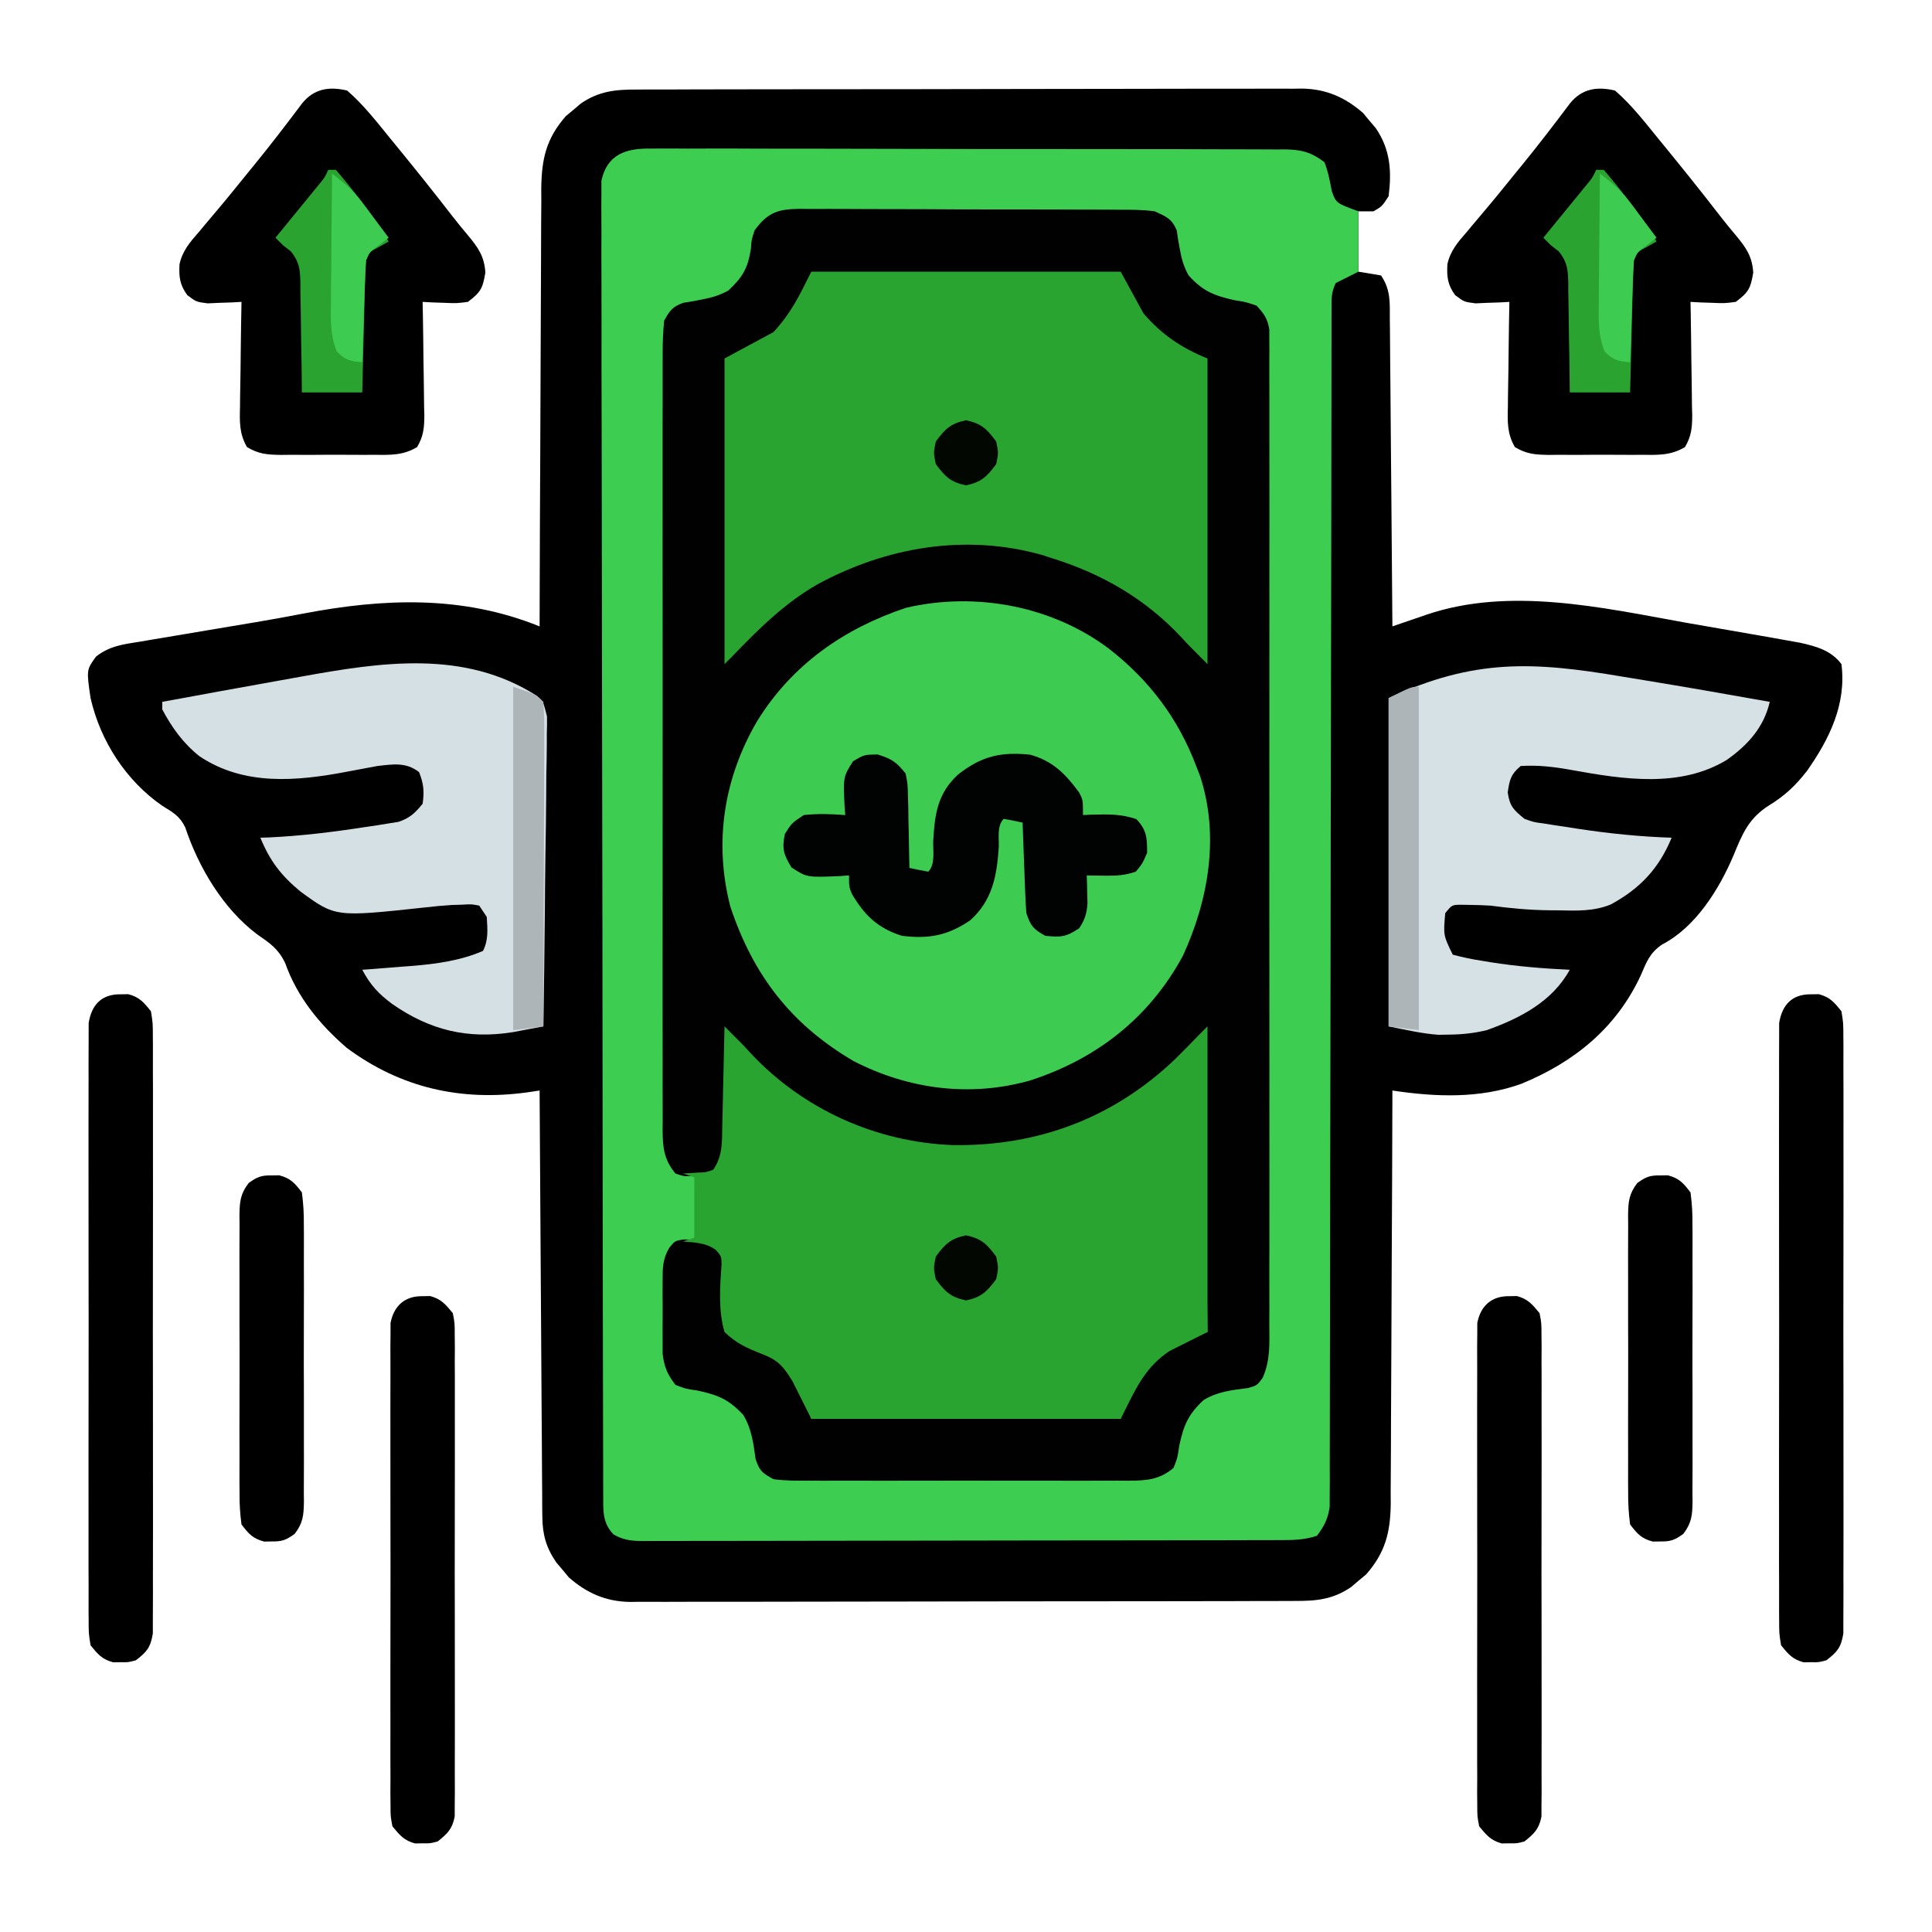 <?xml version="1.0" encoding="UTF-8"?>
<svg version="1.1" xmlns="http://www.w3.org/2000/svg" width="512" height="512">
<path d="M0 0 C1.162 -0.007 1.162 -0.007 2.347 -0.014 C4.939 -0.026 7.53 -0.025 10.122 -0.023 C11.981 -0.029 13.841 -0.036 15.7 -0.043 C20.75 -0.061 25.8 -0.066 30.849 -0.067 C34.005 -0.069 37.161 -0.073 40.317 -0.078 C51.329 -0.097 62.342 -0.105 73.354 -0.103 C83.614 -0.102 93.875 -0.123 104.135 -0.155 C112.948 -0.181 121.761 -0.192 130.574 -0.19 C135.836 -0.19 141.097 -0.195 146.359 -0.217 C151.309 -0.236 156.259 -0.236 161.21 -0.222 C163.024 -0.22 164.838 -0.224 166.652 -0.236 C169.134 -0.252 171.615 -0.242 174.098 -0.227 C175.167 -0.242 175.167 -0.242 176.257 -0.258 C182.65 -0.171 187.725 2.064 192.482 6.232 C193.02 6.883 193.559 7.534 194.114 8.205 C194.669 8.853 195.223 9.502 195.794 10.17 C199.686 15.818 200.083 21.583 199.239 28.267 C197.489 30.955 197.489 30.955 195.239 32.267 C193.919 32.267 192.599 32.267 191.239 32.267 C191.239 37.547 191.239 42.827 191.239 48.267 C193.219 48.597 195.199 48.927 197.239 49.267 C199.821 53.139 199.547 56.377 199.558 60.87 C199.568 61.748 199.578 62.626 199.589 63.531 C199.62 66.437 199.637 69.342 199.653 72.248 C199.672 74.261 199.692 76.275 199.712 78.288 C199.764 83.59 199.803 88.892 199.84 94.194 C199.88 99.603 199.931 105.013 199.982 110.422 C200.078 121.037 200.163 131.652 200.239 142.267 C201.253 141.918 202.266 141.569 203.31 141.209 C204.661 140.749 206.013 140.289 207.364 139.83 C208.362 139.485 208.362 139.485 209.38 139.133 C231.266 131.73 255.69 137.257 277.796 141.25 C280.762 141.781 283.73 142.291 286.699 142.8 C290.271 143.415 293.841 144.04 297.411 144.666 C298.08 144.782 298.748 144.899 299.437 145.019 C301.326 145.35 303.214 145.69 305.102 146.031 C306.704 146.317 306.704 146.317 308.339 146.609 C312.649 147.587 316.5 148.632 319.239 152.267 C320.604 162.845 316.051 172.143 310.052 180.642 C307.027 184.51 304.227 187.146 300.052 189.705 C294.674 193.116 293.025 197.143 290.657 202.92 C286.852 211.905 280.627 221.971 271.696 226.58 C268.413 228.835 267.617 231.13 266.052 234.767 C259.597 248.661 248.453 257.732 234.392 263.49 C223.397 267.461 211.669 266.985 200.239 265.267 C200.237 266.169 200.237 266.169 200.235 267.088 C200.198 281.728 200.139 296.369 200.056 311.009 C200.016 318.089 199.983 325.169 199.968 332.249 C199.954 339.083 199.919 345.917 199.871 352.751 C199.856 355.357 199.848 357.963 199.848 360.568 C199.845 364.222 199.818 367.874 199.785 371.527 C199.79 372.602 199.795 373.676 199.801 374.784 C199.696 382.344 198.392 387.669 193.275 393.51 C192.624 394.048 191.973 394.587 191.302 395.142 C190.654 395.697 190.005 396.251 189.337 396.822 C184.553 400.118 180.167 400.559 174.479 400.535 C173.317 400.542 173.317 400.542 172.132 400.549 C169.54 400.561 166.949 400.56 164.357 400.558 C162.498 400.564 160.638 400.571 158.778 400.578 C153.729 400.596 148.679 400.601 143.629 400.602 C140.474 400.603 137.318 400.608 134.162 400.613 C123.15 400.631 112.137 400.64 101.125 400.638 C90.864 400.637 80.604 400.658 70.344 400.69 C61.531 400.716 52.718 400.726 43.905 400.725 C38.643 400.725 33.381 400.73 28.12 400.751 C23.169 400.771 18.219 400.771 13.269 400.756 C11.455 400.754 9.641 400.759 7.827 400.771 C5.345 400.787 2.863 400.777 0.381 400.762 C-0.688 400.777 -0.688 400.777 -1.778 400.793 C-8.171 400.706 -13.246 398.471 -18.003 394.303 C-18.542 393.652 -19.08 393.001 -19.636 392.33 C-20.19 391.682 -20.744 391.033 -21.315 390.365 C-24.015 386.447 -25.009 382.916 -25.039 378.186 C-25.05 377.187 -25.061 376.187 -25.073 375.157 C-25.075 374.071 -25.077 372.986 -25.079 371.868 C-25.089 370.716 -25.1 369.564 -25.11 368.378 C-25.141 364.574 -25.158 360.77 -25.175 356.967 C-25.193 354.328 -25.213 351.69 -25.233 349.051 C-25.28 342.818 -25.317 336.585 -25.35 330.352 C-25.388 323.254 -25.438 316.156 -25.488 309.058 C-25.591 294.461 -25.681 279.864 -25.761 265.267 C-26.837 265.428 -27.914 265.589 -29.023 265.755 C-46.576 268.163 -62.55 264.587 -76.85 253.974 C-84.074 247.742 -89.979 240.532 -93.198 231.455 C-95.082 227.613 -97.151 226.301 -100.585 223.896 C-109.598 217.149 -116.136 206.151 -119.671 195.533 C-121.136 192.488 -122.968 191.535 -125.823 189.767 C-135.406 183.089 -142.145 172.684 -144.761 161.267 C-145.854 153.778 -145.854 153.778 -143.314 150.269 C-139.612 147.367 -135.945 146.998 -131.37 146.267 C-130.442 146.106 -129.513 145.945 -128.556 145.779 C-125.544 145.259 -122.528 144.762 -119.511 144.267 C-117.438 143.918 -115.365 143.567 -113.293 143.215 C-109.243 142.528 -105.192 141.851 -101.139 141.178 C-96.855 140.461 -92.588 139.686 -88.323 138.861 C-66.991 134.783 -46.16 134.012 -25.761 142.267 C-25.759 141.631 -25.758 140.994 -25.756 140.338 C-25.719 124.821 -25.66 109.304 -25.577 93.788 C-25.537 86.284 -25.505 78.781 -25.49 71.277 C-25.477 64.734 -25.45 58.192 -25.406 51.649 C-25.383 48.187 -25.368 44.725 -25.369 41.263 C-25.37 37.392 -25.339 33.521 -25.306 29.65 C-25.314 27.94 -25.314 27.94 -25.322 26.195 C-25.22 18.433 -24.054 13.025 -18.796 7.025 C-18.145 6.486 -17.494 5.948 -16.823 5.392 C-16.175 4.838 -15.526 4.284 -14.858 3.713 C-10.075 0.417 -5.688 -0.024 0 0 Z " fill="#000000" transform="translate(168.761,23.733)"/>
<path d="M0 0 C0.978 -0.005 1.955 -0.011 2.963 -0.016 C6.196 -0.029 9.429 -0.02 12.662 -0.01 C14.909 -0.012 17.156 -0.015 19.403 -0.019 C24.113 -0.023 28.823 -0.017 33.533 -0.003 C39.57 0.014 45.607 0.004 51.644 -0.014 C56.284 -0.024 60.924 -0.021 65.565 -0.013 C67.791 -0.011 70.017 -0.014 72.243 -0.021 C75.355 -0.028 78.466 -0.017 81.578 0 C82.498 -0.006 83.418 -0.012 84.367 -0.018 C89.138 0.029 92.541 0.172 96.354 3.388 C97.323 6.095 97.323 6.095 97.854 9.201 C99.032 14.706 100.229 17.565 104.354 21.388 C108.087 23.603 111.771 24.031 116.014 24.63 C119.021 25.604 119.72 26.716 121.354 29.388 C121.73 31.655 121.73 31.655 121.731 34.192 C121.739 35.162 121.747 36.132 121.755 37.131 C121.745 38.725 121.745 38.725 121.735 40.352 C121.739 41.483 121.744 42.614 121.749 43.779 C121.761 47.583 121.751 51.387 121.742 55.191 C121.744 57.912 121.751 60.634 121.758 63.355 C121.771 69.989 121.768 76.622 121.76 83.255 C121.753 88.646 121.752 94.037 121.755 99.427 C121.756 100.194 121.756 100.961 121.757 101.751 C121.758 103.309 121.759 104.866 121.76 106.424 C121.768 121.037 121.758 135.649 121.742 150.262 C121.729 162.802 121.731 175.343 121.745 187.884 C121.761 202.442 121.767 217 121.758 231.558 C121.757 233.111 121.756 234.663 121.755 236.215 C121.755 236.979 121.754 237.743 121.754 238.53 C121.751 243.914 121.756 249.298 121.763 254.683 C121.771 261.244 121.769 267.806 121.753 274.368 C121.745 277.716 121.743 281.064 121.752 284.413 C121.76 288.041 121.75 291.669 121.735 295.298 C121.741 296.358 121.748 297.419 121.755 298.511 C121.682 307.611 121.682 307.611 118.354 311.388 C115.647 312.357 115.647 312.357 112.541 312.888 C107.036 314.066 104.176 315.264 100.354 319.388 C98.128 323.127 97.753 326.79 97.209 331.048 C96.354 333.388 96.354 333.388 94.411 335.01 C90.096 336.955 86.26 336.807 81.578 336.776 C80.109 336.784 80.109 336.784 78.61 336.792 C75.377 336.805 72.145 336.797 68.912 336.787 C66.665 336.789 64.417 336.792 62.169 336.795 C57.461 336.8 52.753 336.793 48.044 336.779 C42.006 336.762 35.968 336.772 29.93 336.79 C25.289 336.801 20.649 336.797 16.009 336.79 C13.782 336.788 11.555 336.79 9.329 336.797 C6.219 336.805 3.11 336.793 0 336.776 C-0.922 336.782 -1.844 336.789 -2.795 336.795 C-8.998 336.733 -8.998 336.733 -12.195 335.033 C-14.247 332.707 -14.531 330.606 -15.084 327.576 C-16.309 322.097 -17.48 319.158 -21.646 315.388 C-24.05 314.053 -26.158 313.472 -28.857 313.009 C-29.654 312.866 -30.45 312.723 -31.271 312.576 C-32.404 312.411 -32.404 312.411 -33.56 312.244 C-36.606 310.994 -37.22 309.318 -38.646 306.388 C-39.034 303.222 -39.034 303.222 -39.045 299.697 C-39.049 298.423 -39.052 297.148 -39.056 295.835 C-39.047 294.848 -39.047 294.848 -39.037 293.841 C-39.021 291.828 -39.037 289.817 -39.056 287.804 C-39.053 286.531 -39.049 285.258 -39.045 283.947 C-39.041 282.785 -39.038 281.622 -39.034 280.425 C-38.612 277.123 -37.968 275.732 -35.646 273.388 C-33.525 272.857 -33.525 272.857 -31.209 272.888 C-30.447 272.878 -29.685 272.868 -28.9 272.857 C-25.575 273.641 -24.574 274.533 -22.646 277.388 C-22.018 280.799 -21.95 284.176 -21.896 287.638 C-21.867 288.574 -21.837 289.51 -21.806 290.474 C-21.736 292.779 -21.683 295.083 -21.646 297.388 C-20.861 297.717 -20.076 298.046 -19.267 298.384 C-9.508 302.803 -3.784 308.408 0.354 318.388 C0.354 319.048 0.354 319.708 0.354 320.388 C27.414 320.388 54.474 320.388 82.354 320.388 C83.014 318.408 83.674 316.428 84.354 314.388 C87.991 307.126 93.195 302.2 100.354 298.388 C102.004 298.058 103.654 297.728 105.354 297.388 C105.024 271.318 104.694 245.248 104.354 218.388 C100.064 222.678 95.774 226.968 91.354 231.388 C82.689 237.577 74.504 242.212 64.354 245.388 C63.375 245.707 62.397 246.025 61.389 246.353 C41.106 252.018 20.207 248.426 1.979 238.521 C-5.265 234.377 -11.079 229.026 -16.935 223.13 C-18.265 221.794 -18.265 221.794 -19.621 220.431 C-20.624 219.42 -20.624 219.42 -21.646 218.388 C-21.661 219.331 -21.675 220.275 -21.69 221.246 C-21.752 224.76 -21.826 228.272 -21.909 231.785 C-21.942 233.303 -21.97 234.821 -21.993 236.339 C-22.026 238.527 -22.079 240.713 -22.135 242.9 C-22.161 244.214 -22.187 245.529 -22.214 246.883 C-22.665 250.542 -23.393 252.498 -25.646 255.388 C-28.021 256.052 -28.021 256.052 -30.646 256.013 C-31.512 256.026 -32.379 256.039 -33.271 256.052 C-35.646 255.388 -35.646 255.388 -37.27 253.407 C-39.131 249.324 -39.069 245.867 -39.041 241.431 C-39.047 240.527 -39.053 239.624 -39.059 238.694 C-39.076 235.666 -39.071 232.64 -39.066 229.613 C-39.074 227.443 -39.082 225.273 -39.092 223.103 C-39.114 217.208 -39.117 211.314 -39.115 205.42 C-39.115 200.501 -39.124 195.583 -39.132 190.665 C-39.151 179.065 -39.154 167.464 -39.147 155.864 C-39.141 143.889 -39.163 131.915 -39.201 119.94 C-39.231 109.664 -39.243 99.388 -39.239 89.112 C-39.237 82.972 -39.242 76.832 -39.267 70.692 C-39.289 64.92 -39.287 59.149 -39.267 53.377 C-39.263 51.257 -39.268 49.137 -39.283 47.017 C-39.301 44.126 -39.288 41.237 -39.268 38.346 C-39.28 37.504 -39.293 36.662 -39.306 35.795 C-39.24 31.485 -39.03 29.873 -36.261 26.375 C-33.518 24.291 -32.083 23.729 -28.709 23.388 C-23.545 22.565 -21.212 21.221 -17.646 17.388 C-16.315 14.992 -15.735 12.861 -15.232 10.177 C-15.08 9.381 -14.928 8.584 -14.771 7.763 C-14.65 7.008 -14.529 6.252 -14.404 5.474 C-12.066 -0.961 -5.741 -0.038 0 0 Z " fill="#000100" transform="translate(214.646,55.612)"/>
<path d="M0 0 C0.74 -0.006 1.48 -0.013 2.242 -0.019 C4.717 -0.035 7.19 -0.014 9.664 0.006 C11.44 0.003 13.216 -0.003 14.992 -0.011 C19.812 -0.025 24.632 -0.008 29.452 0.016 C34.496 0.036 39.54 0.03 44.584 0.028 C53.054 0.028 61.525 0.047 69.995 0.079 C79.789 0.116 89.582 0.125 99.376 0.118 C108.796 0.112 118.216 0.123 127.636 0.142 C131.646 0.15 135.655 0.153 139.665 0.151 C144.386 0.151 149.107 0.165 153.828 0.191 C155.561 0.198 157.294 0.2 159.027 0.197 C161.392 0.193 163.757 0.208 166.122 0.227 C166.808 0.222 167.494 0.216 168.201 0.211 C172.465 0.271 175.177 0.997 178.561 3.621 C179.557 6.156 179.99 8.575 180.495 11.246 C181.631 14.447 181.631 14.447 187.561 16.621 C187.561 21.901 187.561 27.181 187.561 32.621 C185.581 33.611 183.601 34.601 181.561 35.621 C180.272 38.2 180.434 40.041 180.431 42.929 C180.425 44.629 180.425 44.629 180.42 46.363 C180.421 47.618 180.422 48.873 180.423 50.167 C180.42 51.505 180.418 52.844 180.414 54.183 C180.407 57.874 180.405 61.565 180.404 65.257 C180.402 69.233 180.395 73.209 180.388 77.185 C180.376 84.08 180.368 90.974 180.362 97.869 C180.351 108.763 180.331 119.656 180.309 130.55 C180.301 134.275 180.294 137.999 180.286 141.724 C180.284 143.121 180.284 143.121 180.281 144.545 C180.26 155.148 180.241 165.75 180.223 176.353 C180.221 177.322 180.22 178.292 180.218 179.291 C180.192 195.004 180.173 210.717 180.156 226.431 C180.139 242.553 180.11 258.675 180.072 274.797 C180.048 284.747 180.034 294.697 180.032 304.647 C180.03 311.464 180.017 318.281 179.996 325.098 C179.984 329.034 179.977 332.97 179.982 336.905 C179.988 340.507 179.979 344.109 179.96 347.711 C179.953 349.633 179.961 351.556 179.97 353.479 C179.956 355.19 179.956 355.19 179.943 356.936 C179.942 357.92 179.94 358.905 179.939 359.919 C179.487 363.147 178.516 365.028 176.561 367.621 C173.083 368.781 169.973 368.766 166.356 368.762 C165.617 368.765 164.878 368.768 164.117 368.771 C161.634 368.78 159.151 368.781 156.669 368.783 C154.891 368.787 153.114 368.792 151.337 368.798 C146.504 368.811 141.672 368.817 136.839 368.822 C133.822 368.825 130.804 368.829 127.787 368.833 C118.351 368.847 108.916 368.856 99.48 368.86 C88.578 368.865 77.676 368.882 66.774 368.911 C58.353 368.933 49.932 368.943 41.51 368.944 C36.478 368.945 31.445 368.951 26.413 368.969 C21.681 368.986 16.949 368.988 12.217 368.979 C10.479 368.978 8.741 368.983 7.002 368.993 C4.632 369.005 2.263 368.999 -0.107 368.989 C-1.143 369.001 -1.143 369.001 -2.199 369.013 C-5.191 368.982 -7.201 368.754 -9.835 367.286 C-12.865 364.142 -12.567 360.832 -12.576 356.691 C-12.581 355.444 -12.586 354.198 -12.591 352.914 C-12.592 351.523 -12.593 350.132 -12.593 348.741 C-12.597 347.27 -12.601 345.798 -12.606 344.327 C-12.618 340.273 -12.624 336.219 -12.628 332.165 C-12.634 327.797 -12.646 323.428 -12.657 319.06 C-12.681 308.507 -12.696 297.955 -12.709 287.402 C-12.713 284.423 -12.716 281.443 -12.721 278.464 C-12.746 259.974 -12.768 241.483 -12.78 222.993 C-12.783 218.71 -12.786 214.426 -12.789 210.143 C-12.79 209.078 -12.791 208.014 -12.791 206.917 C-12.804 189.658 -12.837 172.399 -12.879 155.14 C-12.921 137.432 -12.945 119.723 -12.95 102.015 C-12.954 92.067 -12.965 82.12 -12.998 72.173 C-13.026 63.705 -13.037 55.236 -13.026 46.768 C-13.021 42.445 -13.024 38.123 -13.049 33.8 C-13.071 29.845 -13.07 25.89 -13.051 21.935 C-13.049 20.502 -13.054 19.069 -13.069 17.637 C-13.088 15.692 -13.074 13.748 -13.057 11.804 C-13.058 10.723 -13.06 9.642 -13.061 8.528 C-11.552 1.479 -6.484 -0.118 0 0 Z M27.561 21.621 C26.734 24.055 26.734 24.055 26.561 26.559 C25.738 31.723 24.394 34.056 20.561 37.621 C18.164 38.953 16.034 39.533 13.35 40.036 C12.553 40.188 11.757 40.34 10.936 40.496 C10.181 40.618 9.425 40.739 8.647 40.864 C5.738 41.92 5.075 42.9 3.561 45.621 C3.271 48.637 3.156 51.444 3.18 54.459 C3.175 55.361 3.171 56.264 3.166 57.193 C3.154 60.223 3.163 63.253 3.173 66.283 C3.169 68.453 3.163 70.623 3.157 72.793 C3.143 78.691 3.148 84.59 3.158 90.489 C3.166 96.656 3.158 102.824 3.154 108.992 C3.148 119.351 3.156 129.71 3.17 140.07 C3.186 152.052 3.181 164.034 3.164 176.016 C3.151 186.297 3.149 196.577 3.157 206.857 C3.161 213.001 3.162 219.144 3.152 225.287 C3.143 231.063 3.149 236.838 3.167 242.614 C3.171 244.736 3.17 246.858 3.163 248.979 C3.155 251.872 3.165 254.764 3.18 257.657 C3.173 258.5 3.167 259.342 3.16 260.21 C3.206 264.808 3.523 267.916 6.561 271.621 C8.946 272.409 8.946 272.409 11.561 272.246 C12.427 272.259 13.293 272.272 14.186 272.286 C16.73 271.828 16.73 271.828 18.177 269.548 C19.897 265.912 19.993 263.15 20.073 259.133 C20.091 258.43 20.109 257.727 20.127 257.002 C20.181 254.771 20.215 252.54 20.248 250.309 C20.282 248.79 20.316 247.271 20.352 245.752 C20.437 242.042 20.504 238.332 20.561 234.621 C21.337 235.455 22.113 236.29 22.912 237.149 C38.421 253.452 57.011 264.196 79.996 265.077 C101.304 265.429 120.496 258.784 136.561 244.621 C139.861 241.321 143.161 238.021 146.561 234.621 C146.891 260.691 147.221 286.761 147.561 313.621 C145.581 314.281 143.601 314.941 141.561 315.621 C134.298 319.259 129.373 324.463 125.561 331.621 C125.231 333.271 124.901 334.921 124.561 336.621 C97.501 336.621 70.441 336.621 42.561 336.621 C41.901 334.641 41.241 332.661 40.561 330.621 C36.105 321.856 29.645 317.054 20.561 313.621 C20.547 312.744 20.547 312.744 20.533 311.849 C20.479 309.189 20.395 306.531 20.311 303.871 C20.297 302.951 20.283 302.031 20.268 301.082 C20.11 295.728 20.11 295.728 17.799 291.012 C15.3 289.459 13.923 289.082 10.998 289.121 C10.234 289.111 9.47 289.101 8.682 289.09 C6.448 289.455 6.448 289.455 4.953 291.245 C3.125 294.365 3.173 296.574 3.162 300.18 C3.159 301.453 3.155 302.726 3.151 304.037 C3.157 304.698 3.163 305.358 3.17 306.039 C3.186 308.049 3.17 310.058 3.151 312.069 C3.155 313.343 3.158 314.617 3.162 315.93 C3.166 317.093 3.169 318.257 3.173 319.455 C3.601 322.948 4.428 324.843 6.561 327.621 C9.29 328.686 9.29 328.686 12.373 329.121 C17.879 330.3 20.738 331.497 24.561 335.621 C26.776 339.355 27.203 343.039 27.803 347.282 C28.825 350.437 29.623 351.037 32.561 352.621 C35.774 353.073 38.967 353.031 42.207 353.01 C43.185 353.015 44.162 353.02 45.17 353.026 C48.403 353.039 51.636 353.03 54.87 353.02 C57.116 353.022 59.363 353.025 61.61 353.029 C66.32 353.033 71.03 353.027 75.74 353.013 C81.777 352.995 87.814 353.005 93.851 353.023 C98.491 353.034 103.132 353.031 107.772 353.023 C109.998 353.021 112.224 353.023 114.45 353.03 C117.562 353.038 120.673 353.026 123.785 353.01 C125.166 353.019 125.166 353.019 126.574 353.028 C131.345 352.981 134.749 352.838 138.561 349.621 C139.626 346.892 139.626 346.892 140.061 343.809 C141.239 338.304 142.436 335.444 146.561 331.621 C150.3 329.395 153.963 329.021 158.221 328.477 C160.674 327.793 160.674 327.793 162.183 325.761 C164.248 321.056 163.974 316.616 163.942 311.531 C163.949 309.832 163.949 309.832 163.956 308.099 C163.968 304.296 163.959 300.493 163.949 296.69 C163.952 293.966 163.958 291.243 163.965 288.52 C163.978 281.886 163.975 275.253 163.967 268.619 C163.96 263.229 163.959 257.839 163.962 252.448 C163.963 251.298 163.963 251.298 163.964 250.124 C163.965 248.566 163.966 247.008 163.967 245.45 C163.975 230.84 163.965 216.229 163.949 201.618 C163.936 189.077 163.938 176.537 163.952 163.996 C163.968 149.436 163.974 134.876 163.965 120.317 C163.964 118.765 163.963 117.213 163.962 115.661 C163.962 114.897 163.961 114.133 163.961 113.347 C163.958 107.961 163.963 102.576 163.97 97.191 C163.978 90.63 163.976 84.07 163.96 77.509 C163.952 74.16 163.951 70.812 163.959 67.464 C163.967 63.837 163.957 60.211 163.942 56.585 C163.952 54.991 163.952 54.991 163.962 53.364 C163.954 52.395 163.946 51.425 163.938 50.426 C163.938 49.588 163.937 48.751 163.937 47.889 C163.469 45.065 162.506 43.695 160.561 41.621 C157.819 40.674 157.819 40.674 154.748 40.184 C149.27 38.958 146.331 37.788 142.561 33.621 C141.226 31.218 140.645 29.11 140.182 26.411 C140.039 25.614 139.896 24.817 139.748 23.996 C139.639 23.241 139.529 22.486 139.416 21.707 C138.131 18.573 136.642 18.028 133.561 16.621 C130.308 16.174 127.081 16.191 123.801 16.202 C122.823 16.193 121.846 16.185 120.838 16.176 C117.61 16.152 114.383 16.151 111.155 16.153 C108.909 16.146 106.664 16.138 104.419 16.13 C99.715 16.116 95.011 16.115 90.307 16.12 C84.277 16.126 78.248 16.096 72.219 16.055 C67.583 16.03 62.947 16.027 58.311 16.03 C56.088 16.029 53.865 16.019 51.642 16.001 C48.534 15.979 45.428 15.989 42.321 16.006 C41.402 15.993 40.483 15.98 39.537 15.966 C33.838 16.041 31.141 16.787 27.561 21.621 Z " fill="#3DCD51" transform="translate(172.439,39.379)"/>
<path d="M0 0 C10.643 8.35 18.199 18.343 23 31 C23.32 31.815 23.639 32.629 23.969 33.469 C29.254 49.325 26.299 66.501 19.461 81.34 C10.547 97.752 -3.344 108.576 -20.896 114.303 C-36.79 118.844 -53.219 116.706 -67.812 109.188 C-84.328 99.491 -94.367 86.503 -100.438 68.312 C-104.874 51.201 -102.186 34.149 -93.275 18.985 C-84.034 4.111 -70.346 -5.439 -53.875 -10.938 C-35.439 -15.215 -15.184 -11.455 0 0 Z " fill="#3DCC51" transform="translate(294,172)"/>
<path d="M0 0 C4.754 4.732 4.754 4.732 6.965 7.141 C20.848 21.986 40.156 30.678 60.436 31.456 C83.024 31.829 103.157 24.268 119.543 8.562 C121.723 6.4 123.87 4.212 126 2 C126.66 1.34 127.32 0.68 128 0 C128 26.73 128 53.46 128 81 C123.05 83.475 123.05 83.475 118 86 C111.826 90.037 109.187 95.553 106 102 C105.67 102.66 105.34 103.32 105 104 C77.94 104 50.88 104 23 104 C20.525 99.05 20.525 99.05 18 94 C15.498 90.013 14.262 88.483 9.828 86.785 C5.831 85.21 3.115 83.992 0 81 C-1.677 75.217 -1.206 69.011 -0.774 63.065 C-0.834 60.923 -0.834 60.923 -2.273 59.267 C-4.952 57.302 -7.76 57.306 -11 57 C-9.515 56.505 -9.515 56.505 -8 56 C-8 50.72 -8 45.44 -8 40 C-8.99 39.67 -9.98 39.34 -11 39 C-9.721 38.917 -8.443 38.835 -7.125 38.75 C-4.954 38.696 -4.954 38.696 -3 38 C-0.45 34.395 -0.654 30.419 -0.586 26.172 C-0.567 25.423 -0.547 24.674 -0.527 23.902 C-0.468 21.518 -0.421 19.134 -0.375 16.75 C-0.337 15.13 -0.298 13.51 -0.258 11.891 C-0.162 7.927 -0.078 3.964 0 0 Z " fill="#2AA430" transform="translate(192,272)"/>
<path d="M0 0 C27.06 0 54.12 0 82 0 C83.98 3.63 85.96 7.26 88 11 C92.748 16.601 98.231 20.292 105 23 C105 49.73 105 76.46 105 104 C100 99 100 99 98.035 96.859 C88.583 86.752 77.175 80.122 64 76 C63.022 75.682 62.043 75.363 61.035 75.035 C40.752 69.37 19.859 72.964 1.629 82.863 C-7.12 87.867 -14.055 94.786 -21 102 C-21.99 102.99 -21.99 102.99 -23 104 C-23 77.27 -23 50.54 -23 23 C-18.71 20.69 -14.42 18.38 -10 16 C-5.196 10.691 -3.328 6.657 0 0 Z " fill="#2AA430" transform="translate(215,72)"/>
<path d="M0 0 C1.706 1.577 1.706 1.577 2.668 5.443 C2.691 6.975 2.67 8.508 2.614 10.039 C2.615 10.879 2.617 11.718 2.618 12.583 C2.612 15.35 2.55 18.112 2.487 20.878 C2.472 22.799 2.461 24.72 2.453 26.641 C2.423 31.691 2.344 36.738 2.255 41.787 C2.173 46.941 2.137 52.096 2.097 57.251 C2.011 67.361 1.875 77.469 1.706 87.577 C-0.013 87.907 -1.733 88.231 -3.454 88.554 C-4.412 88.735 -5.37 88.916 -6.357 89.103 C-18.339 91.037 -28.386 88.589 -38.356 81.64 C-41.979 78.964 -44.18 76.563 -46.294 72.577 C-45.68 72.532 -45.066 72.488 -44.433 72.441 C-41.594 72.227 -38.757 71.996 -35.919 71.765 C-34.953 71.695 -33.988 71.624 -32.993 71.552 C-26.571 71.013 -20.259 70.152 -14.294 67.577 C-12.785 64.559 -13.119 61.904 -13.294 58.577 C-13.954 57.587 -14.614 56.597 -15.294 55.577 C-17.389 55.173 -17.389 55.173 -19.794 55.327 C-21.153 55.366 -21.153 55.366 -22.54 55.405 C-24.995 55.559 -27.414 55.792 -29.856 56.077 C-53.393 58.614 -53.393 58.614 -62.622 51.878 C-67.778 47.645 -70.766 43.733 -73.294 37.577 C-72.49 37.551 -71.685 37.526 -70.856 37.499 C-62.357 37.089 -54.014 36.078 -45.606 34.765 C-44.555 34.612 -43.504 34.459 -42.421 34.301 C-41.426 34.138 -40.432 33.975 -39.407 33.808 C-38.518 33.667 -37.629 33.527 -36.713 33.383 C-33.69 32.376 -32.286 31.039 -30.294 28.577 C-29.815 25.297 -30.017 23.278 -31.231 20.202 C-34.659 17.502 -38.172 18.104 -42.294 18.577 C-44.965 19.061 -47.629 19.562 -50.294 20.077 C-63.694 22.63 -77.697 23.897 -89.481 15.952 C-93.73 12.563 -96.764 8.369 -99.294 3.577 C-99.294 2.917 -99.294 2.257 -99.294 1.577 C-89.005 -0.327 -78.711 -2.2 -68.412 -4.043 C-66.463 -4.392 -64.515 -4.746 -62.567 -5.099 C-41.316 -8.928 -19.276 -12.364 0 0 Z " fill="#D5E0E4" transform="translate(142.294,184.423)"/>
<path d="M0 0 C1.903 0.313 3.806 0.625 5.709 0.936 C16.842 2.763 27.957 4.7 39.062 6.688 C37.517 13.418 33.267 18.124 27.688 22.062 C15.333 29.577 0.224 27.228 -13.378 24.755 C-17.954 23.93 -22.262 23.389 -26.938 23.688 C-29.563 25.889 -29.882 27.307 -30.375 30.688 C-29.829 34.43 -28.818 35.313 -25.938 37.688 C-23.507 38.57 -23.507 38.57 -20.824 38.918 C-19.83 39.081 -18.835 39.243 -17.811 39.411 C-16.234 39.641 -16.234 39.641 -14.625 39.875 C-13.554 40.042 -12.484 40.21 -11.381 40.382 C-3.245 41.609 4.839 42.424 13.062 42.688 C9.716 50.836 4.67 56.196 -3.109 60.402 C-7.625 62.218 -12.075 62.053 -16.875 61.938 C-17.73 61.932 -18.586 61.927 -19.467 61.922 C-24.704 61.858 -29.75 61.382 -34.938 60.688 C-36.727 60.584 -38.52 60.514 -40.312 60.5 C-41.145 60.486 -41.978 60.472 -42.836 60.457 C-45.157 60.49 -45.157 60.49 -46.938 62.688 C-47.447 68.571 -47.447 68.571 -44.938 73.688 C-42.314 74.388 -39.858 74.901 -37.188 75.312 C-36.434 75.437 -35.681 75.562 -34.905 75.691 C-27.94 76.794 -20.982 77.364 -13.938 77.688 C-18.543 86.097 -27.105 90.544 -35.938 93.688 C-39.372 94.523 -42.594 94.849 -46.125 94.875 C-46.985 94.889 -47.845 94.903 -48.73 94.918 C-53.184 94.598 -57.56 93.563 -61.938 92.688 C-61.938 63.977 -61.938 35.267 -61.938 5.688 C-39.282 -4.769 -23.746 -4.032 0 0 Z " fill="#D6E1E5" transform="translate(429.938,179.312)"/>
<path d="M0 0 C4.395 3.795 7.962 8.448 11.625 12.938 C12.236 13.683 12.847 14.429 13.477 15.197 C18.272 21.068 23.01 26.981 27.645 32.98 C29.066 34.802 30.514 36.604 32.012 38.363 C34.719 41.613 36.365 43.949 36.625 48.25 C35.919 52.485 35.352 53.461 32 56 C28.984 56.391 28.984 56.391 25.75 56.25 C24.672 56.214 23.595 56.178 22.484 56.141 C21.665 56.094 20.845 56.048 20 56 C20.031 57.604 20.031 57.604 20.063 59.241 C20.136 63.214 20.182 67.187 20.22 71.161 C20.24 72.88 20.267 74.599 20.302 76.317 C20.35 78.79 20.373 81.261 20.391 83.734 C20.411 84.501 20.432 85.268 20.453 86.058 C20.455 89.351 20.222 91.623 18.538 94.483 C14.748 96.748 11.341 96.573 7 96.531 C6.127 96.535 5.255 96.539 4.355 96.543 C2.513 96.546 0.671 96.538 -1.172 96.521 C-3.99 96.5 -6.806 96.521 -9.625 96.547 C-11.417 96.544 -13.208 96.539 -15 96.531 C-16.263 96.543 -16.263 96.543 -17.551 96.556 C-21.164 96.498 -23.397 96.36 -26.538 94.483 C-28.615 90.956 -28.498 87.706 -28.391 83.734 C-28.385 82.941 -28.379 82.148 -28.373 81.33 C-28.351 78.803 -28.301 76.277 -28.25 73.75 C-28.23 72.034 -28.212 70.318 -28.195 68.602 C-28.151 64.4 -28.082 60.2 -28 56 C-28.82 56.046 -29.64 56.093 -30.484 56.141 C-32.101 56.195 -32.101 56.195 -33.75 56.25 C-34.817 56.296 -35.885 56.343 -36.984 56.391 C-40 56 -40 56 -42.357 54.225 C-44.357 51.517 -44.61 49.382 -44.427 46.043 C-43.693 42.531 -41.618 40.119 -39.312 37.5 C-38.822 36.91 -38.332 36.321 -37.826 35.713 C-36.776 34.451 -35.717 33.195 -34.651 31.946 C-31.858 28.655 -29.155 25.291 -26.438 21.938 C-25.895 21.274 -25.352 20.61 -24.793 19.926 C-20.371 14.507 -16.121 8.974 -11.926 3.379 C-8.797 -0.487 -4.78 -1.154 0 0 Z " fill="#000000" transform="translate(92,24)"/>
<path d="M0 0 C4.395 3.795 7.962 8.448 11.625 12.938 C12.236 13.683 12.847 14.429 13.477 15.197 C18.272 21.068 23.01 26.981 27.645 32.98 C29.066 34.802 30.514 36.604 32.012 38.363 C34.719 41.613 36.365 43.949 36.625 48.25 C35.919 52.485 35.352 53.461 32 56 C28.984 56.391 28.984 56.391 25.75 56.25 C24.672 56.214 23.595 56.178 22.484 56.141 C21.665 56.094 20.845 56.048 20 56 C20.031 57.604 20.031 57.604 20.063 59.241 C20.136 63.214 20.182 67.187 20.22 71.161 C20.24 72.88 20.267 74.599 20.302 76.317 C20.35 78.79 20.373 81.261 20.391 83.734 C20.411 84.501 20.432 85.268 20.453 86.058 C20.455 89.351 20.222 91.623 18.538 94.483 C14.748 96.748 11.341 96.573 7 96.531 C6.127 96.535 5.255 96.539 4.355 96.543 C2.513 96.546 0.671 96.538 -1.172 96.521 C-3.99 96.5 -6.806 96.521 -9.625 96.547 C-11.417 96.544 -13.208 96.539 -15 96.531 C-16.263 96.543 -16.263 96.543 -17.551 96.556 C-21.164 96.498 -23.397 96.36 -26.538 94.483 C-28.615 90.956 -28.498 87.706 -28.391 83.734 C-28.385 82.941 -28.379 82.148 -28.373 81.33 C-28.351 78.803 -28.301 76.277 -28.25 73.75 C-28.23 72.034 -28.212 70.318 -28.195 68.602 C-28.151 64.4 -28.082 60.2 -28 56 C-28.82 56.046 -29.64 56.093 -30.484 56.141 C-32.101 56.195 -32.101 56.195 -33.75 56.25 C-34.817 56.296 -35.885 56.343 -36.984 56.391 C-40 56 -40 56 -42.357 54.225 C-44.357 51.517 -44.61 49.382 -44.427 46.043 C-43.693 42.531 -41.618 40.119 -39.312 37.5 C-38.822 36.91 -38.332 36.321 -37.826 35.713 C-36.776 34.451 -35.717 33.195 -34.651 31.946 C-31.858 28.655 -29.155 25.291 -26.438 21.938 C-25.895 21.274 -25.352 20.61 -24.793 19.926 C-20.371 14.507 -16.121 8.974 -11.926 3.379 C-8.797 -0.487 -4.78 -1.154 0 0 Z " fill="#000000" transform="translate(428,24)"/>
<path d="M0 0 C0.66 -0.01 1.32 -0.021 2 -0.031 C4.966 0.757 6.097 2.111 8 4.5 C8.503 7.605 8.503 7.605 8.508 11.332 C8.517 12.362 8.517 12.362 8.527 13.413 C8.543 15.713 8.53 18.012 8.518 20.312 C8.523 21.962 8.53 23.611 8.539 25.26 C8.557 29.74 8.55 34.219 8.537 38.698 C8.527 43.383 8.537 48.069 8.543 52.754 C8.55 60.622 8.541 68.491 8.521 76.359 C8.5 85.459 8.507 94.559 8.529 103.659 C8.547 111.469 8.55 119.279 8.539 127.089 C8.533 131.755 8.532 136.42 8.545 141.086 C8.557 145.473 8.549 149.859 8.526 154.245 C8.52 155.856 8.522 157.467 8.531 159.078 C8.542 161.275 8.528 163.471 8.508 165.668 C8.506 166.898 8.505 168.128 8.503 169.395 C7.906 173.082 6.925 174.256 4 176.5 C2 177.031 2 177.031 0 177 C-0.66 177.01 -1.32 177.021 -2 177.031 C-4.966 176.243 -6.097 174.889 -8 172.5 C-8.503 169.395 -8.503 169.395 -8.508 165.668 C-8.517 164.638 -8.517 164.638 -8.527 163.587 C-8.543 161.287 -8.53 158.988 -8.518 156.688 C-8.523 155.038 -8.53 153.389 -8.539 151.74 C-8.557 147.26 -8.55 142.781 -8.537 138.302 C-8.527 133.617 -8.537 128.931 -8.543 124.246 C-8.55 116.378 -8.541 108.509 -8.521 100.641 C-8.5 91.541 -8.507 82.441 -8.529 73.341 C-8.547 65.531 -8.55 57.721 -8.539 49.911 C-8.533 45.245 -8.532 40.58 -8.545 35.914 C-8.557 31.527 -8.549 27.141 -8.526 22.755 C-8.52 21.144 -8.522 19.533 -8.531 17.922 C-8.542 15.725 -8.528 13.529 -8.508 11.332 C-8.506 10.102 -8.505 8.872 -8.503 7.605 C-7.713 2.728 -5.039 -0.079 0 0 Z " fill="#000000" transform="translate(480,263.5)"/>
<path d="M0 0 C0.66 -0.01 1.32 -0.021 2 -0.031 C4.966 0.757 6.097 2.111 8 4.5 C8.503 7.605 8.503 7.605 8.508 11.332 C8.517 12.362 8.517 12.362 8.527 13.413 C8.543 15.713 8.53 18.012 8.518 20.312 C8.523 21.962 8.53 23.611 8.539 25.26 C8.557 29.74 8.55 34.219 8.537 38.698 C8.527 43.383 8.537 48.069 8.543 52.754 C8.55 60.622 8.541 68.491 8.521 76.359 C8.5 85.459 8.507 94.559 8.529 103.659 C8.547 111.469 8.55 119.279 8.539 127.089 C8.533 131.755 8.532 136.42 8.545 141.086 C8.557 145.473 8.549 149.859 8.526 154.245 C8.52 155.856 8.522 157.467 8.531 159.078 C8.542 161.275 8.528 163.471 8.508 165.668 C8.506 166.898 8.505 168.128 8.503 169.395 C7.906 173.082 6.925 174.256 4 176.5 C2 177.031 2 177.031 0 177 C-0.66 177.01 -1.32 177.021 -2 177.031 C-4.966 176.243 -6.097 174.889 -8 172.5 C-8.503 169.395 -8.503 169.395 -8.508 165.668 C-8.517 164.638 -8.517 164.638 -8.527 163.587 C-8.543 161.287 -8.53 158.988 -8.518 156.688 C-8.523 155.038 -8.53 153.389 -8.539 151.74 C-8.557 147.26 -8.55 142.781 -8.537 138.302 C-8.527 133.617 -8.537 128.931 -8.543 124.246 C-8.55 116.378 -8.541 108.509 -8.521 100.641 C-8.5 91.541 -8.507 82.441 -8.529 73.341 C-8.547 65.531 -8.55 57.721 -8.539 49.911 C-8.533 45.245 -8.532 40.58 -8.545 35.914 C-8.557 31.527 -8.549 27.141 -8.526 22.755 C-8.52 21.144 -8.522 19.533 -8.531 17.922 C-8.542 15.725 -8.528 13.529 -8.508 11.332 C-8.506 10.102 -8.505 8.872 -8.503 7.605 C-7.713 2.728 -5.039 -0.079 0 0 Z " fill="#000000" transform="translate(32,263.5)"/>
<path d="M0 0 C3.763 1.163 5.024 2.018 7.438 5.062 C7.983 7.812 7.983 7.812 8.047 10.922 C8.079 12.037 8.111 13.152 8.145 14.301 C8.159 15.46 8.173 16.619 8.188 17.812 C8.217 18.987 8.247 20.161 8.277 21.371 C8.348 24.268 8.401 27.165 8.438 30.062 C10.094 30.445 11.762 30.776 13.438 31.062 C15.352 29.148 14.662 25.547 14.75 23 C15.15 15.789 15.892 10.308 21.375 5.289 C27.558 0.447 32.635 -0.737 40.438 0.062 C46.418 1.713 49.804 5.157 53.406 10.062 C54.438 12.062 54.438 12.062 54.438 16.062 C55.174 16.028 55.91 15.993 56.668 15.957 C60.912 15.839 64.517 15.75 68.562 17.125 C71.333 19.988 71.438 22.139 71.438 26.062 C70.188 28.938 70.188 28.938 68.438 31.062 C65.423 32.067 63.396 32.166 60.25 32.125 C59.349 32.116 58.448 32.107 57.52 32.098 C56.832 32.086 56.145 32.074 55.438 32.062 C55.461 32.738 55.484 33.413 55.508 34.109 C55.526 35.001 55.544 35.893 55.562 36.812 C55.586 37.694 55.609 38.576 55.633 39.484 C55.424 42.242 54.948 43.762 53.438 46.062 C49.949 48.388 48.54 48.481 44.438 48.062 C41.302 46.283 40.596 45.539 39.438 42.062 C39.289 40.218 39.19 38.369 39.121 36.52 C39.079 35.446 39.037 34.373 38.994 33.268 C38.955 32.148 38.916 31.028 38.875 29.875 C38.832 28.744 38.789 27.613 38.744 26.447 C38.638 23.652 38.536 20.858 38.438 18.062 C36.781 17.68 35.113 17.349 33.438 17.062 C31.589 18.911 32.218 22.081 32.125 24.562 C31.61 32.232 30.43 38.712 24.5 44 C18.54 48.014 13.571 48.942 6.438 48.062 C0.092 46.056 -3.454 42.648 -6.812 36.938 C-7.562 35.062 -7.562 35.062 -7.562 32.062 C-8.371 32.121 -9.179 32.179 -10.012 32.238 C-18.731 32.606 -18.731 32.606 -22.812 29.938 C-24.898 26.511 -25.382 24.996 -24.562 21.062 C-22.75 18.188 -22.75 18.188 -19.562 16.062 C-15.857 15.651 -12.274 15.77 -8.562 16.062 C-8.65 14.958 -8.65 14.958 -8.738 13.832 C-9.104 5.916 -9.104 5.916 -6.5 1.812 C-3.562 0.062 -3.562 0.062 0 0 Z " fill="#000301" transform="translate(232.562,199.938)"/>
<path d="M0 0 C0.66 -0.01 1.32 -0.021 2 -0.031 C4.922 0.745 6.094 2.183 8 4.5 C8.503 7.105 8.503 7.105 8.508 10.117 C8.525 11.833 8.525 11.833 8.542 13.584 C8.534 14.835 8.526 16.086 8.518 17.375 C8.523 18.709 8.53 20.043 8.539 21.377 C8.557 24.997 8.55 28.616 8.537 32.236 C8.527 36.025 8.537 39.813 8.543 43.602 C8.55 49.964 8.541 56.325 8.521 62.688 C8.5 70.043 8.507 77.397 8.529 84.752 C8.547 91.068 8.55 97.383 8.539 103.698 C8.533 107.47 8.532 111.241 8.545 115.013 C8.557 118.559 8.549 122.104 8.526 125.65 C8.518 127.572 8.53 129.494 8.542 131.416 C8.531 132.56 8.52 133.704 8.508 134.883 C8.506 135.877 8.505 136.871 8.503 137.895 C7.861 141.218 6.603 142.408 4 144.5 C2 145.031 2 145.031 0 145 C-0.66 145.01 -1.32 145.021 -2 145.031 C-4.922 144.255 -6.094 142.817 -8 140.5 C-8.503 137.895 -8.503 137.895 -8.508 134.883 C-8.519 133.739 -8.53 132.595 -8.542 131.416 C-8.534 130.165 -8.526 128.914 -8.518 127.625 C-8.523 126.291 -8.53 124.957 -8.539 123.623 C-8.557 120.003 -8.55 116.384 -8.537 112.764 C-8.527 108.975 -8.537 105.187 -8.543 101.398 C-8.55 95.036 -8.541 88.675 -8.521 82.312 C-8.5 74.957 -8.507 67.603 -8.529 60.248 C-8.547 53.932 -8.55 47.617 -8.539 41.302 C-8.533 37.53 -8.532 33.759 -8.545 29.987 C-8.557 26.441 -8.549 22.896 -8.526 19.35 C-8.518 17.428 -8.53 15.506 -8.542 13.584 C-8.531 12.44 -8.52 11.296 -8.508 10.117 C-8.506 9.123 -8.505 8.129 -8.503 7.105 C-7.615 2.508 -4.681 -0.073 0 0 Z " fill="#000000" transform="translate(112,343.5)"/>
<path d="M0 0 C0.66 -0.01 1.32 -0.021 2 -0.031 C4.922 0.745 6.094 2.183 8 4.5 C8.503 7.105 8.503 7.105 8.508 10.117 C8.525 11.833 8.525 11.833 8.542 13.584 C8.534 14.835 8.526 16.086 8.518 17.375 C8.523 18.709 8.53 20.043 8.539 21.377 C8.557 24.997 8.55 28.616 8.537 32.236 C8.527 36.025 8.537 39.813 8.543 43.602 C8.55 49.964 8.541 56.325 8.521 62.688 C8.5 70.043 8.507 77.397 8.529 84.752 C8.547 91.068 8.55 97.383 8.539 103.698 C8.533 107.47 8.532 111.241 8.545 115.013 C8.557 118.559 8.549 122.104 8.526 125.65 C8.518 127.572 8.53 129.494 8.542 131.416 C8.531 132.56 8.52 133.704 8.508 134.883 C8.506 135.877 8.505 136.871 8.503 137.895 C7.861 141.218 6.603 142.408 4 144.5 C2 145.031 2 145.031 0 145 C-0.66 145.01 -1.32 145.021 -2 145.031 C-4.922 144.255 -6.094 142.817 -8 140.5 C-8.503 137.895 -8.503 137.895 -8.508 134.883 C-8.519 133.739 -8.53 132.595 -8.542 131.416 C-8.534 130.165 -8.526 128.914 -8.518 127.625 C-8.523 126.291 -8.53 124.957 -8.539 123.623 C-8.557 120.003 -8.55 116.384 -8.537 112.764 C-8.527 108.975 -8.537 105.187 -8.543 101.398 C-8.55 95.036 -8.541 88.675 -8.521 82.312 C-8.5 74.957 -8.507 67.603 -8.529 60.248 C-8.547 53.932 -8.55 47.617 -8.539 41.302 C-8.533 37.53 -8.532 33.759 -8.545 29.987 C-8.557 26.441 -8.549 22.896 -8.526 19.35 C-8.518 17.428 -8.53 15.506 -8.542 13.584 C-8.531 12.44 -8.52 11.296 -8.508 10.117 C-8.506 9.123 -8.505 8.129 -8.503 7.105 C-7.615 2.508 -4.681 -0.073 0 0 Z " fill="#000000" transform="translate(400,343.5)"/>
<path d="M0 0 C0.66 -0.01 1.32 -0.021 2 -0.031 C5.031 0.774 6.094 2.005 8 4.5 C8.395 7.448 8.547 10.022 8.518 12.969 C8.525 13.821 8.532 14.674 8.539 15.552 C8.556 18.368 8.545 21.184 8.531 24 C8.534 25.958 8.538 27.915 8.543 29.873 C8.549 33.975 8.54 38.077 8.521 42.18 C8.499 47.439 8.512 52.698 8.536 57.957 C8.55 62 8.546 66.042 8.535 70.084 C8.533 72.024 8.536 73.963 8.545 75.902 C8.555 78.612 8.54 81.321 8.518 84.031 C8.526 84.833 8.534 85.636 8.542 86.462 C8.487 90.063 8.311 92.093 6.093 94.996 C3.825 96.626 2.76 97.043 0 97 C-0.66 97.01 -1.32 97.021 -2 97.031 C-5.031 96.226 -6.094 94.995 -8 92.5 C-8.395 89.552 -8.547 86.978 -8.518 84.031 C-8.525 83.179 -8.532 82.326 -8.539 81.448 C-8.556 78.632 -8.545 75.816 -8.531 73 C-8.534 71.042 -8.538 69.085 -8.543 67.127 C-8.549 63.025 -8.54 58.923 -8.521 54.82 C-8.499 49.561 -8.512 44.302 -8.536 39.043 C-8.55 35 -8.546 30.958 -8.535 26.916 C-8.533 24.976 -8.536 23.037 -8.545 21.098 C-8.555 18.388 -8.54 15.679 -8.518 12.969 C-8.526 12.167 -8.534 11.364 -8.542 10.538 C-8.487 6.937 -8.311 4.907 -6.093 2.004 C-3.825 0.374 -2.76 -0.043 0 0 Z " fill="#000000" transform="translate(72,311.5)"/>
<path d="M0 0 C0.66 -0.01 1.32 -0.021 2 -0.031 C5.031 0.774 6.094 2.005 8 4.5 C8.395 7.448 8.547 10.022 8.518 12.969 C8.525 13.821 8.532 14.674 8.539 15.552 C8.556 18.368 8.545 21.184 8.531 24 C8.534 25.958 8.538 27.915 8.543 29.873 C8.549 33.975 8.54 38.077 8.521 42.18 C8.499 47.439 8.512 52.698 8.536 57.957 C8.55 62 8.546 66.042 8.535 70.084 C8.533 72.024 8.536 73.963 8.545 75.902 C8.555 78.612 8.54 81.321 8.518 84.031 C8.526 84.833 8.534 85.636 8.542 86.462 C8.487 90.063 8.311 92.093 6.093 94.996 C3.825 96.626 2.76 97.043 0 97 C-0.66 97.01 -1.32 97.021 -2 97.031 C-5.031 96.226 -6.094 94.995 -8 92.5 C-8.395 89.552 -8.547 86.978 -8.518 84.031 C-8.525 83.179 -8.532 82.326 -8.539 81.448 C-8.556 78.632 -8.545 75.816 -8.531 73 C-8.534 71.042 -8.538 69.085 -8.543 67.127 C-8.549 63.025 -8.54 58.923 -8.521 54.82 C-8.499 49.561 -8.512 44.302 -8.536 39.043 C-8.55 35 -8.546 30.958 -8.535 26.916 C-8.533 24.976 -8.536 23.037 -8.545 21.098 C-8.555 18.388 -8.54 15.679 -8.518 12.969 C-8.526 12.167 -8.534 11.364 -8.542 10.538 C-8.487 6.937 -8.311 4.907 -6.093 2.004 C-3.825 0.374 -2.76 -0.043 0 0 Z " fill="#000000" transform="translate(440,311.5)"/>
<path d="M0 0 C0.66 0 1.32 0 2 0 C3.895 2.192 5.678 4.391 7.438 6.688 C7.928 7.313 8.418 7.939 8.924 8.584 C11.527 11.939 13.909 15.293 16 19 C14.793 19.681 14.793 19.681 13.562 20.375 C10.911 21.747 10.911 21.747 10 24 C9.843 26.624 9.742 29.225 9.684 31.852 C9.663 32.626 9.642 33.4 9.621 34.197 C9.555 36.673 9.496 39.149 9.438 41.625 C9.394 43.302 9.351 44.979 9.307 46.656 C9.199 50.771 9.1 54.885 9 59 C3.72 59 -1.56 59 -7 59 C-7.026 56.52 -7.052 54.04 -7.078 51.484 C-7.117 49.078 -7.162 46.672 -7.208 44.266 C-7.236 42.596 -7.257 40.926 -7.271 39.255 C-7.292 36.852 -7.339 34.45 -7.391 32.047 C-7.392 31.302 -7.393 30.557 -7.394 29.789 C-7.493 26.301 -7.694 24.381 -9.913 21.622 C-10.602 21.087 -11.29 20.552 -12 20 C-12.66 19.34 -13.32 18.68 -14 18 C-13.611 17.526 -13.223 17.052 -12.823 16.563 C-11.067 14.419 -9.315 12.272 -7.562 10.125 C-6.951 9.379 -6.339 8.632 -5.709 7.863 C-5.126 7.148 -4.542 6.432 -3.941 5.695 C-3.402 5.035 -2.863 4.376 -2.307 3.696 C-0.932 2.024 -0.932 2.024 0 0 Z " fill="#2AA330" transform="translate(423,45)"/>
<path d="M0 0 C0.66 0 1.32 0 2 0 C3.895 2.192 5.678 4.391 7.438 6.688 C7.928 7.313 8.418 7.939 8.924 8.584 C11.527 11.939 13.909 15.293 16 19 C14.793 19.681 14.793 19.681 13.562 20.375 C10.911 21.747 10.911 21.747 10 24 C9.843 26.624 9.742 29.225 9.684 31.852 C9.663 32.626 9.642 33.4 9.621 34.197 C9.555 36.673 9.496 39.149 9.438 41.625 C9.394 43.302 9.351 44.979 9.307 46.656 C9.199 50.771 9.1 54.885 9 59 C3.72 59 -1.56 59 -7 59 C-7.026 56.52 -7.052 54.04 -7.078 51.484 C-7.117 49.078 -7.162 46.672 -7.208 44.266 C-7.236 42.596 -7.257 40.926 -7.271 39.255 C-7.292 36.852 -7.339 34.45 -7.391 32.047 C-7.392 31.302 -7.393 30.557 -7.394 29.789 C-7.493 26.301 -7.694 24.381 -9.913 21.622 C-10.602 21.087 -11.29 20.552 -12 20 C-12.66 19.34 -13.32 18.68 -14 18 C-13.611 17.526 -13.223 17.052 -12.823 16.563 C-11.067 14.419 -9.315 12.272 -7.562 10.125 C-6.951 9.379 -6.339 8.632 -5.709 7.863 C-5.126 7.148 -4.542 6.432 -3.941 5.695 C-3.402 5.035 -2.863 4.376 -2.307 3.696 C-0.932 2.024 -0.932 2.024 0 0 Z " fill="#2AA330" transform="translate(87,45)"/>
<path d="M0 0 C0 30.03 0 60.06 0 91 C-3.96 90.505 -3.96 90.505 -8 90 C-8 61.29 -8 32.58 -8 3 C-2 0 -2 0 0 0 Z " fill="#ADB5B9" transform="translate(376,182)"/>
<path d="M0 0 C6 2 6 2 8 4 C8.188 6.741 8.252 9.38 8.227 12.122 C8.227 12.961 8.228 13.8 8.228 14.664 C8.227 17.446 8.211 20.227 8.195 23.008 C8.192 24.933 8.189 26.858 8.187 28.784 C8.179 33.857 8.159 38.93 8.137 44.004 C8.117 49.178 8.108 54.353 8.098 59.527 C8.076 69.685 8.042 79.842 8 90 C5.36 90.33 2.72 90.66 0 91 C0 60.97 0 30.94 0 0 Z " fill="#ADB5B9" transform="translate(136,182)"/>
<path d="M0 0 C2.888 2.226 5.484 4.312 7.676 7.234 C8.111 7.808 8.546 8.382 8.994 8.973 C9.429 9.559 9.864 10.146 10.312 10.75 C10.767 11.352 11.221 11.954 11.689 12.574 C12.799 14.045 13.9 15.522 15 17 C14.196 17.619 13.391 18.238 12.562 18.875 C9.961 20.742 9.961 20.742 9 23 C8.846 25.031 8.75 27.066 8.684 29.102 C8.642 30.313 8.6 31.525 8.557 32.773 C8.517 34.044 8.478 35.315 8.438 36.625 C8.394 37.904 8.351 39.182 8.307 40.5 C8.2 43.667 8.098 46.833 8 50 C4.84 49.744 3.395 49.425 1.206 47.07 C-0.532 42.646 -0.371 38.596 -0.293 33.887 C-0.289 32.917 -0.284 31.948 -0.28 30.949 C-0.263 27.861 -0.226 24.775 -0.188 21.688 C-0.172 19.591 -0.159 17.493 -0.146 15.396 C-0.113 10.264 -0.062 5.132 0 0 Z " fill="#3DCC51" transform="translate(424,46)"/>
<path d="M0 0 C2.888 2.226 5.484 4.312 7.676 7.234 C8.111 7.808 8.546 8.382 8.994 8.973 C9.429 9.559 9.864 10.146 10.312 10.75 C10.767 11.352 11.221 11.954 11.689 12.574 C12.799 14.045 13.9 15.522 15 17 C14.196 17.619 13.391 18.238 12.562 18.875 C9.961 20.742 9.961 20.742 9 23 C8.846 25.031 8.75 27.066 8.684 29.102 C8.642 30.313 8.6 31.525 8.557 32.773 C8.517 34.044 8.478 35.315 8.438 36.625 C8.394 37.904 8.351 39.182 8.307 40.5 C8.2 43.667 8.098 46.833 8 50 C4.84 49.744 3.395 49.425 1.206 47.07 C-0.532 42.646 -0.371 38.596 -0.293 33.887 C-0.289 32.917 -0.284 31.948 -0.28 30.949 C-0.263 27.861 -0.226 24.775 -0.188 21.688 C-0.172 19.591 -0.159 17.493 -0.146 15.396 C-0.113 10.264 -0.062 5.132 0 0 Z " fill="#3DCC51" transform="translate(88,46)"/>
<path d="M0 0 C4.074 0.849 5.544 2.302 8 5.625 C8.625 8.625 8.625 8.625 8 11.625 C5.544 14.948 4.074 16.401 0 17.25 C-4.074 16.401 -5.544 14.948 -8 11.625 C-8.625 8.625 -8.625 8.625 -8 5.625 C-5.544 2.302 -4.074 0.849 0 0 Z " fill="#020702" transform="translate(256,327.375)"/>
<path d="M0 0 C4.074 0.849 5.544 2.302 8 5.625 C8.625 8.625 8.625 8.625 8 11.625 C5.544 14.948 4.074 16.401 0 17.25 C-4.074 16.401 -5.544 14.948 -8 11.625 C-8.625 8.625 -8.625 8.625 -8 5.625 C-5.544 2.302 -4.074 0.849 0 0 Z " fill="#020702" transform="translate(256,111.375)"/>
</svg>
